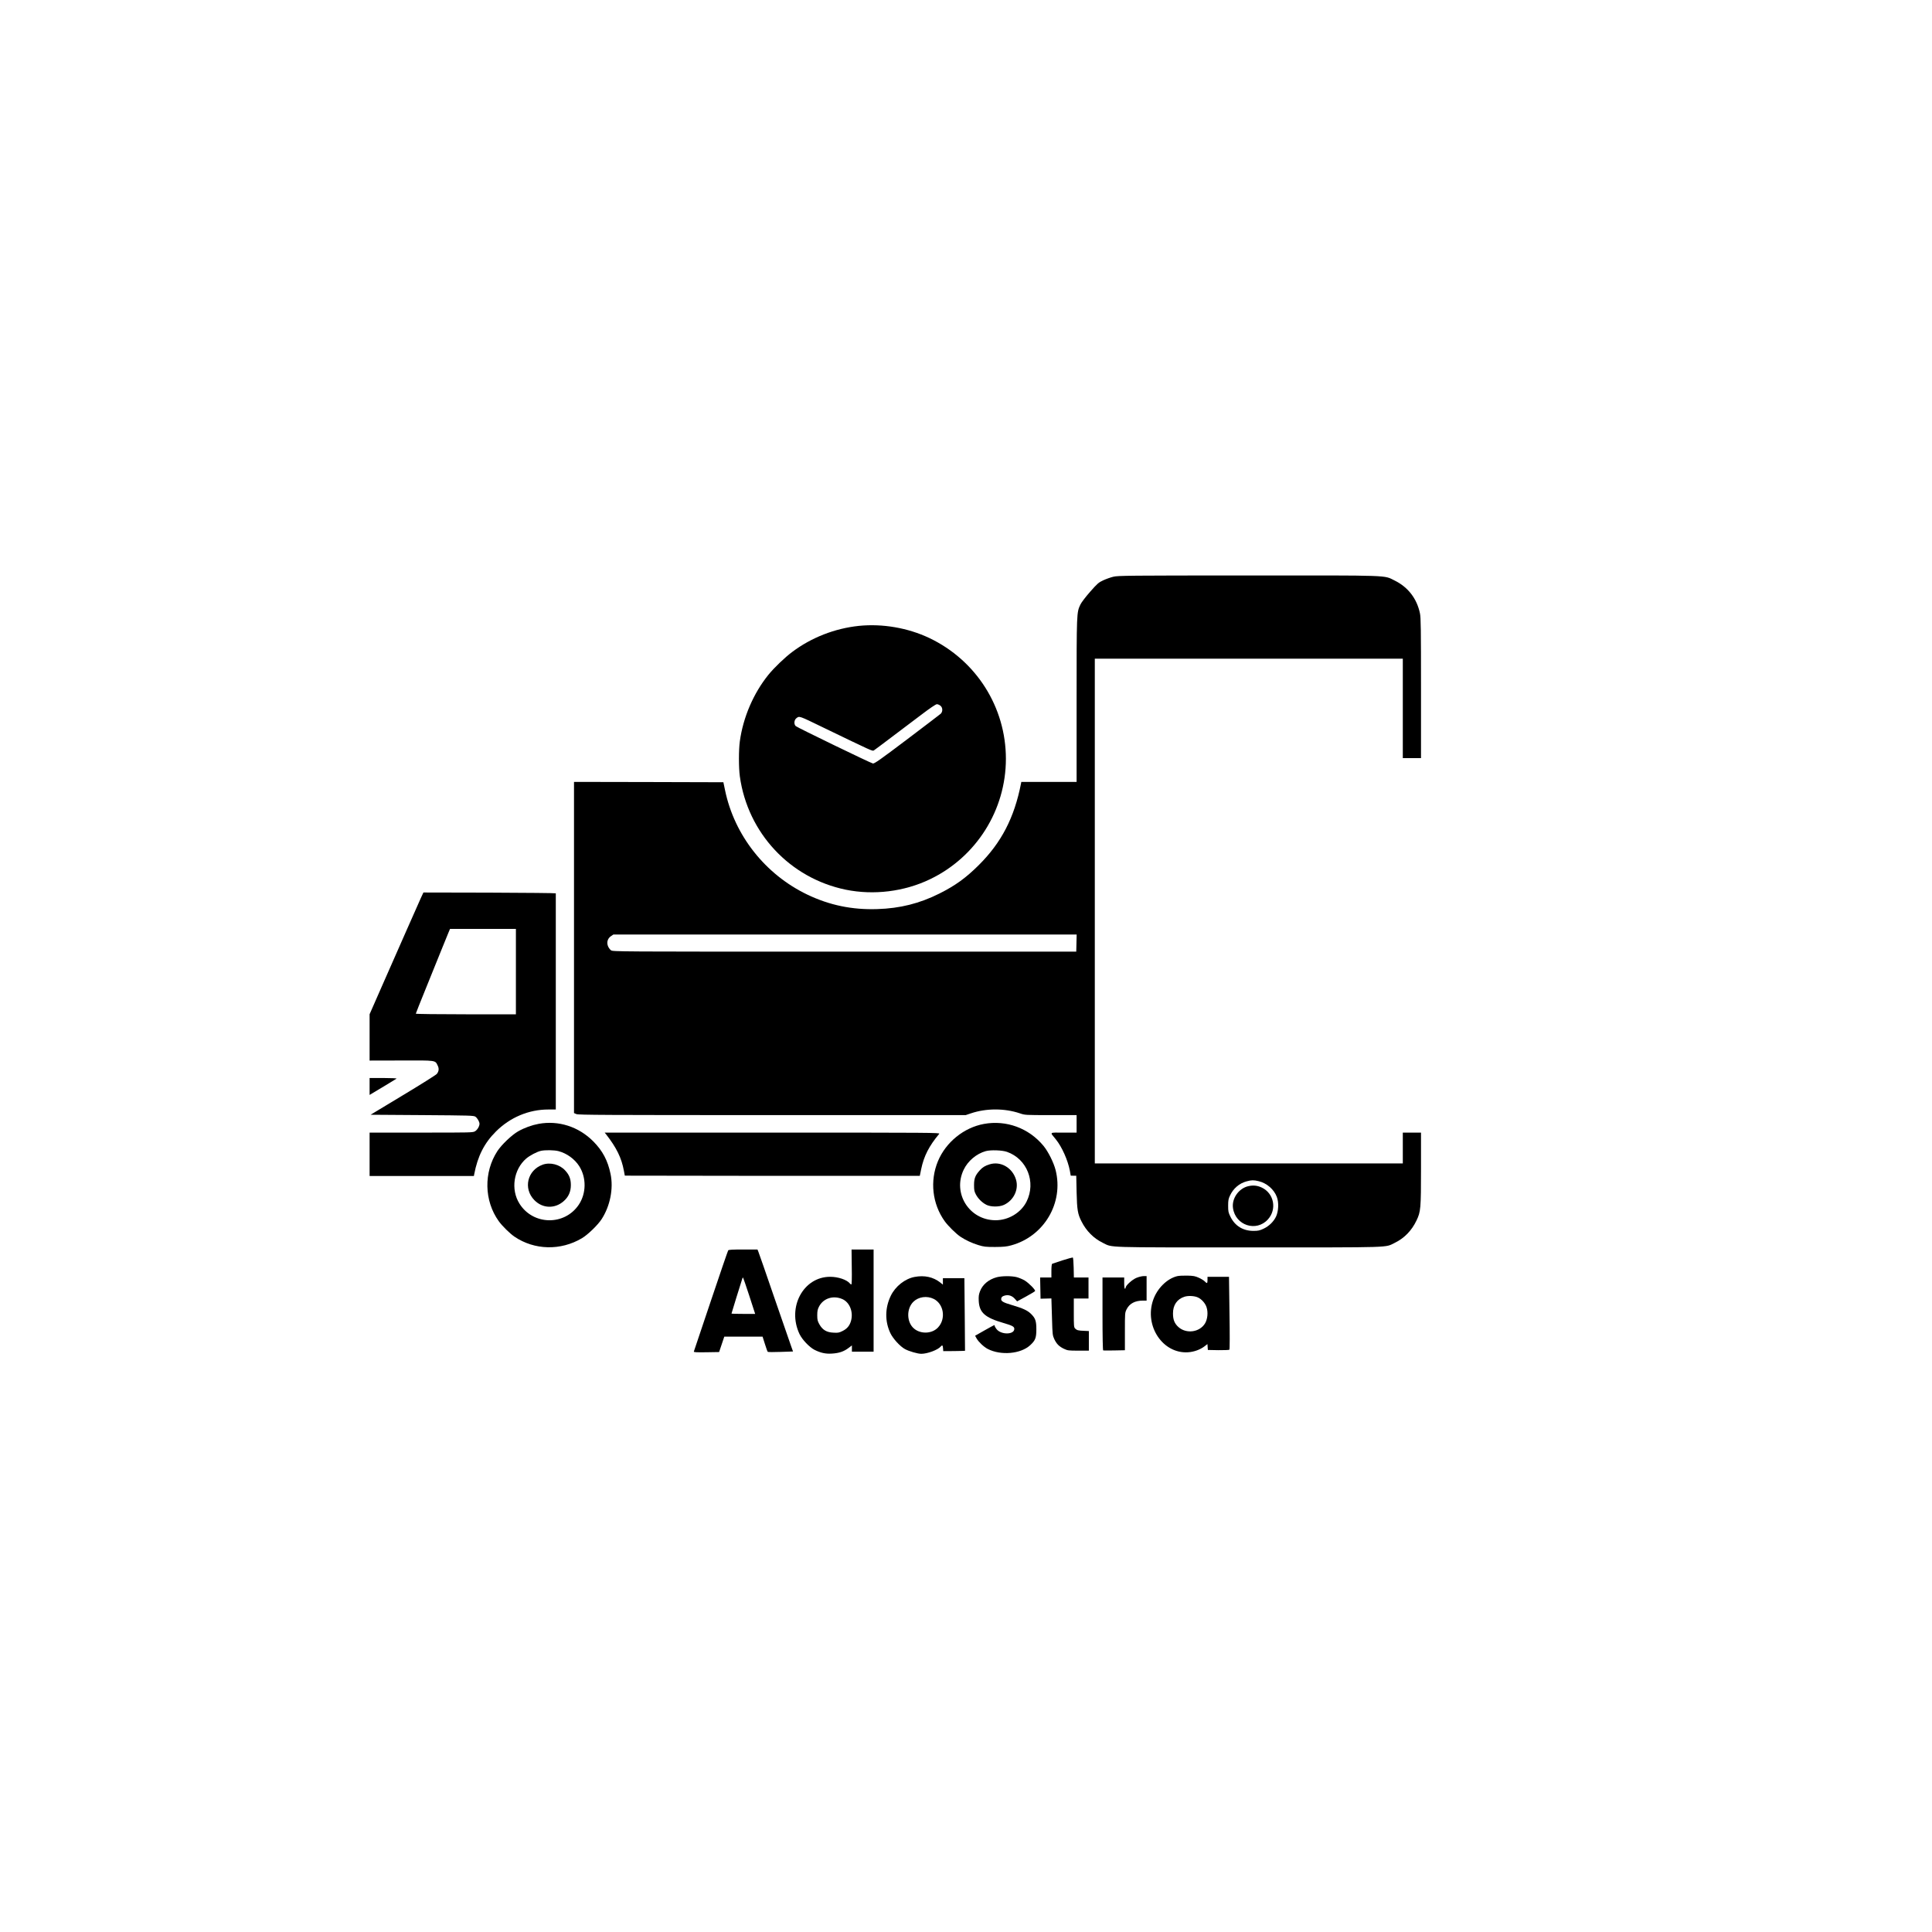 <?xml version="1.0" standalone="no"?>
<!DOCTYPE svg PUBLIC "-//W3C//DTD SVG 20010904//EN"
 "http://www.w3.org/TR/2001/REC-SVG-20010904/DTD/svg10.dtd">
<svg version="1.0" xmlns="http://www.w3.org/2000/svg"
 width="2760pt" height="2760pt" viewBox="0 0 2760 2760"
 preserveAspectRatio="xMidYMid meet">
<g transform="translate(0,2760) scale(0.1,-0.1)"
fill="#000000" stroke="none">
<path d="M15905 19361 c-38 -9 -103 -32 -144 -51 -67 -31 -82 -44 -188 -164
-65 -74 -126 -154 -139 -183 -54 -114 -54 -109 -54 -1369 l0 -1164 -395 0
-395 0 -4 -22 c-96 -490 -280 -845 -605 -1168 -184 -183 -334 -291 -561 -405
-284 -142 -562 -212 -887 -222 -359 -12 -682 55 -998 206 -602 288 -1043 846
-1177 1491 l-24 115 -1067 3 -1067 2 0 -2365 0 -2366 35 -15 c30 -12 407 -14
2798 -14 l2763 0 74 25 c219 74 481 74 700 0 73 -25 76 -25 442 -25 l368 0 0
-125 0 -125 -186 0 c-212 0 -199 12 -111 -96 88 -109 172 -298 201 -450 l12
-69 40 -1 39 0 5 -235 c6 -254 16 -312 70 -418 68 -136 175 -243 305 -306 145
-70 -11 -65 2085 -65 2096 0 1940 -5 2085 65 136 66 242 175 311 320 60 125
64 168 64 741 l0 514 -130 0 -130 0 0 -220 0 -220 -2200 0 -2200 0 0 3605 0
3605 2200 0 2200 0 0 -710 0 -710 130 0 130 0 0 999 c0 836 -2 1011 -15 1069
-44 211 -170 374 -360 468 -162 79 -13 74 -2093 73 -1724 0 -1862 -2 -1927
-18z m-527 -5233 l-3 -123 -3310 0 c-3294 0 -3310 0 -3337 20 -15 11 -35 38
-43 60 -21 54 -4 110 44 142 l34 23 3309 0 3309 0 -3 -122z m2603 -3402 c115
-27 219 -117 259 -224 31 -81 25 -204 -11 -282 -35 -73 -100 -136 -178 -173
-55 -26 -77 -31 -145 -31 -148 0 -264 71 -328 202 -30 60 -33 75 -33 157 0 76
4 99 26 145 48 103 133 176 239 204 69 19 101 19 171 2z"/>
<path d="M17834 10655 c-137 -31 -239 -175 -220 -312 34 -250 334 -347 500
-162 130 144 86 370 -87 453 -62 30 -124 37 -193 21z"/>
<path d="M12270 18659 c-343 -36 -678 -166 -952 -372 -104 -77 -262 -229 -341
-327 -213 -264 -361 -607 -408 -950 -17 -122 -17 -378 0 -500 112 -810 716
-1456 1514 -1620 399 -81 834 -28 1202 149 662 317 1085 988 1085 1721 0 738
-424 1407 -1095 1726 -307 145 -667 207 -1005 173z m1164 -1140 c35 -27 36
-86 4 -116 -13 -11 -230 -177 -483 -368 -380 -287 -464 -346 -485 -342 -32 6
-1079 513 -1102 534 -29 26 -24 87 8 112 44 35 34 38 374 -127 721 -348 713
-345 734 -332 11 7 120 88 241 180 121 91 313 237 428 323 131 100 216 157
231 157 13 0 35 -9 50 -21z"/>
<path d="M6013 14773 c-19 -43 -110 -249 -203 -458 -92 -209 -249 -565 -349
-792 l-181 -412 0 -331 0 -331 452 1 c507 2 483 5 521 -73 21 -42 17 -82 -13
-119 -10 -13 -227 -150 -482 -303 l-464 -280 735 -5 c689 -5 738 -6 763 -23
27 -19 58 -72 58 -101 0 -35 -30 -86 -62 -106 -32 -20 -48 -20 -770 -20 l-738
0 0 -310 0 -310 745 0 745 0 4 23 c50 261 144 447 311 613 204 203 470 314
749 314 l106 0 0 1540 c0 847 0 1543 0 1548 0 4 -425 8 -946 10 l-945 2 -36
-77z m1357 -1053 l0 -610 -715 0 c-393 0 -715 4 -715 9 0 4 66 170 146 367 80
197 181 447 224 554 43 107 87 216 99 243 l20 47 471 0 470 0 0 -610z"/>
<path d="M5280 12079 l0 -121 33 20 c17 11 102 61 187 112 85 51 159 97 165
101 5 5 -78 9 -188 9 l-197 0 0 -121z"/>
<path d="M7695 11545 c-98 -18 -203 -56 -293 -107 -90 -51 -238 -192 -297
-283 -197 -303 -189 -708 19 -999 50 -70 160 -178 226 -223 285 -193 660 -202
963 -22 84 50 226 187 282 273 121 187 171 437 127 646 -40 192 -113 330 -247
465 -209 210 -496 302 -780 250z m284 -390 c119 -31 232 -114 296 -215 104
-164 101 -388 -6 -549 -203 -304 -654 -296 -848 14 -128 203 -84 489 97 645
53 44 149 95 208 109 61 14 193 12 253 -4z"/>
<path d="M7753 10962 c-220 -79 -282 -341 -119 -507 117 -120 293 -126 419
-14 69 60 102 135 102 229 0 88 -22 145 -80 208 -78 87 -215 122 -322 84z"/>
<path d="M14057 11544 c-287 -52 -545 -261 -658 -533 -117 -282 -81 -608 96
-856 49 -68 159 -177 225 -222 72 -48 162 -91 257 -120 79 -24 103 -27 238
-27 122 1 165 5 230 23 470 127 754 608 635 1076 -27 107 -106 265 -174 347
-209 252 -529 370 -849 312z m328 -399 c287 -100 418 -432 281 -709 -80 -161
-259 -269 -446 -268 -374 2 -615 385 -453 722 60 125 182 228 314 265 71 20
235 14 304 -10z"/>
<path d="M14135 10966 c-64 -20 -99 -42 -138 -85 -65 -72 -82 -115 -82 -211 0
-73 4 -92 27 -135 32 -60 87 -114 148 -146 62 -32 184 -33 251 -2 139 63 215
219 174 359 -50 172 -220 271 -380 220z"/>
<path d="M8657 11397 c151 -193 222 -339 256 -523 l13 -69 2107 -3 c1159 -1
2107 -1 2107 0 0 2 9 44 19 93 39 190 114 335 259 508 14 16 -100 17 -2382 17
l-2398 0 19 -23z"/>
<path d="M10403 9738 c-5 -7 -117 -332 -248 -723 -131 -390 -240 -716 -243
-723 -3 -10 34 -12 179 -10 l182 3 37 110 37 110 273 0 274 0 33 -104 c18 -58
36 -108 41 -113 4 -4 87 -5 184 -1 l177 6 -29 81 c-16 45 -124 358 -241 696
-116 338 -217 630 -225 648 l-13 32 -204 0 c-152 0 -207 -3 -214 -12z m302
-652 l83 -256 -169 0 c-93 0 -169 2 -169 5 0 5 136 444 156 504 2 8 7 11 10 8
3 -3 43 -121 89 -261z"/>
<path d="M12168 9500 c3 -157 0 -250 -6 -250 -5 0 -15 7 -22 16 -45 53 -166
94 -281 94 -384 0 -618 -438 -437 -819 38 -79 140 -186 213 -224 88 -44 159
-60 249 -54 102 6 169 29 235 78 l51 39 0 -45 0 -45 155 0 155 0 0 730 0 730
-157 0 -158 0 3 -250z m-133 -459 c105 -47 159 -187 121 -315 -20 -67 -57
-110 -121 -141 -48 -24 -64 -27 -128 -23 -98 4 -156 39 -201 118 -26 47 -31
64 -31 130 0 61 5 85 25 124 61 119 204 165 335 107z"/>
<path d="M15178 9595 c-75 -24 -141 -46 -147 -49 -7 -5 -11 -45 -11 -102 l0
-94 -80 0 -81 0 3 -152 3 -151 78 2 77 2 1 -38 c0 -21 4 -139 8 -263 6 -212 8
-228 32 -280 33 -69 69 -106 139 -139 51 -24 65 -26 205 -26 l150 0 0 140 0
140 -65 3 c-85 3 -106 8 -130 32 -19 19 -20 34 -20 225 l0 205 105 0 105 0 0
150 0 150 -105 0 -104 0 -3 142 c-2 84 -7 142 -13 144 -5 1 -72 -17 -147 -41z"/>
<path d="M16816 9369 c-145 -36 -285 -175 -342 -339 -130 -372 138 -773 500
-748 85 6 170 37 231 83 l44 34 3 -42 3 -42 149 -3 c82 -1 154 2 159 7 5 5 6
219 1 525 l-7 516 -153 0 -154 0 0 -45 c0 -51 -7 -55 -39 -21 -12 13 -50 37
-84 52 -54 24 -76 29 -167 31 -58 1 -122 -2 -144 -8z m297 -304 c54 -25 104
-82 123 -138 25 -74 15 -173 -22 -234 -78 -126 -265 -151 -378 -52 -56 50 -79
104 -79 195 -1 119 58 205 163 239 55 18 144 13 193 -10z"/>
<path d="M13065 9358 c-137 -26 -273 -133 -339 -268 -84 -173 -87 -366 -6
-536 38 -79 139 -189 207 -226 57 -32 183 -68 234 -68 88 0 238 56 278 104 21
25 30 19 33 -25 l3 -41 155 1 c85 1 155 3 156 4 1 1 -1 235 -4 520 l-5 517
-153 0 -154 0 0 -46 0 -46 -37 30 c-102 80 -227 107 -368 80z m274 -314 c144
-72 177 -284 62 -407 -83 -91 -245 -99 -342 -18 -108 89 -113 285 -10 385 73
71 193 88 290 40z"/>
<path d="M14240 9354 c-116 -31 -204 -105 -240 -201 -18 -47 -21 -73 -18 -139
9 -166 89 -237 354 -314 127 -37 154 -52 154 -84 0 -85 -190 -87 -255 -2 -14
18 -25 38 -25 44 0 7 -3 12 -6 12 -3 0 -66 -34 -140 -76 l-134 -76 22 -40 c29
-50 103 -120 159 -149 188 -96 470 -71 605 53 75 69 89 105 89 228 0 121 -14
159 -78 222 -51 49 -115 78 -267 123 -137 40 -166 58 -156 99 5 19 17 28 46
37 55 17 109 -1 149 -47 l31 -35 127 69 c70 38 129 74 130 79 6 18 -92 116
-148 150 -30 18 -81 39 -114 48 -74 19 -212 18 -285 -1z"/>
<path d="M16235 9345 c-61 -25 -155 -110 -155 -141 0 -8 -4 -14 -10 -14 -6 0
-10 33 -10 80 l0 80 -155 0 -155 0 0 -519 c0 -332 4 -521 10 -523 5 -1 77 -2
160 0 l150 3 0 268 c0 266 0 267 25 318 41 81 119 123 233 123 l52 0 0 175 0
175 -42 0 c-24 0 -70 -11 -103 -25z"/>
</g>
</svg>
